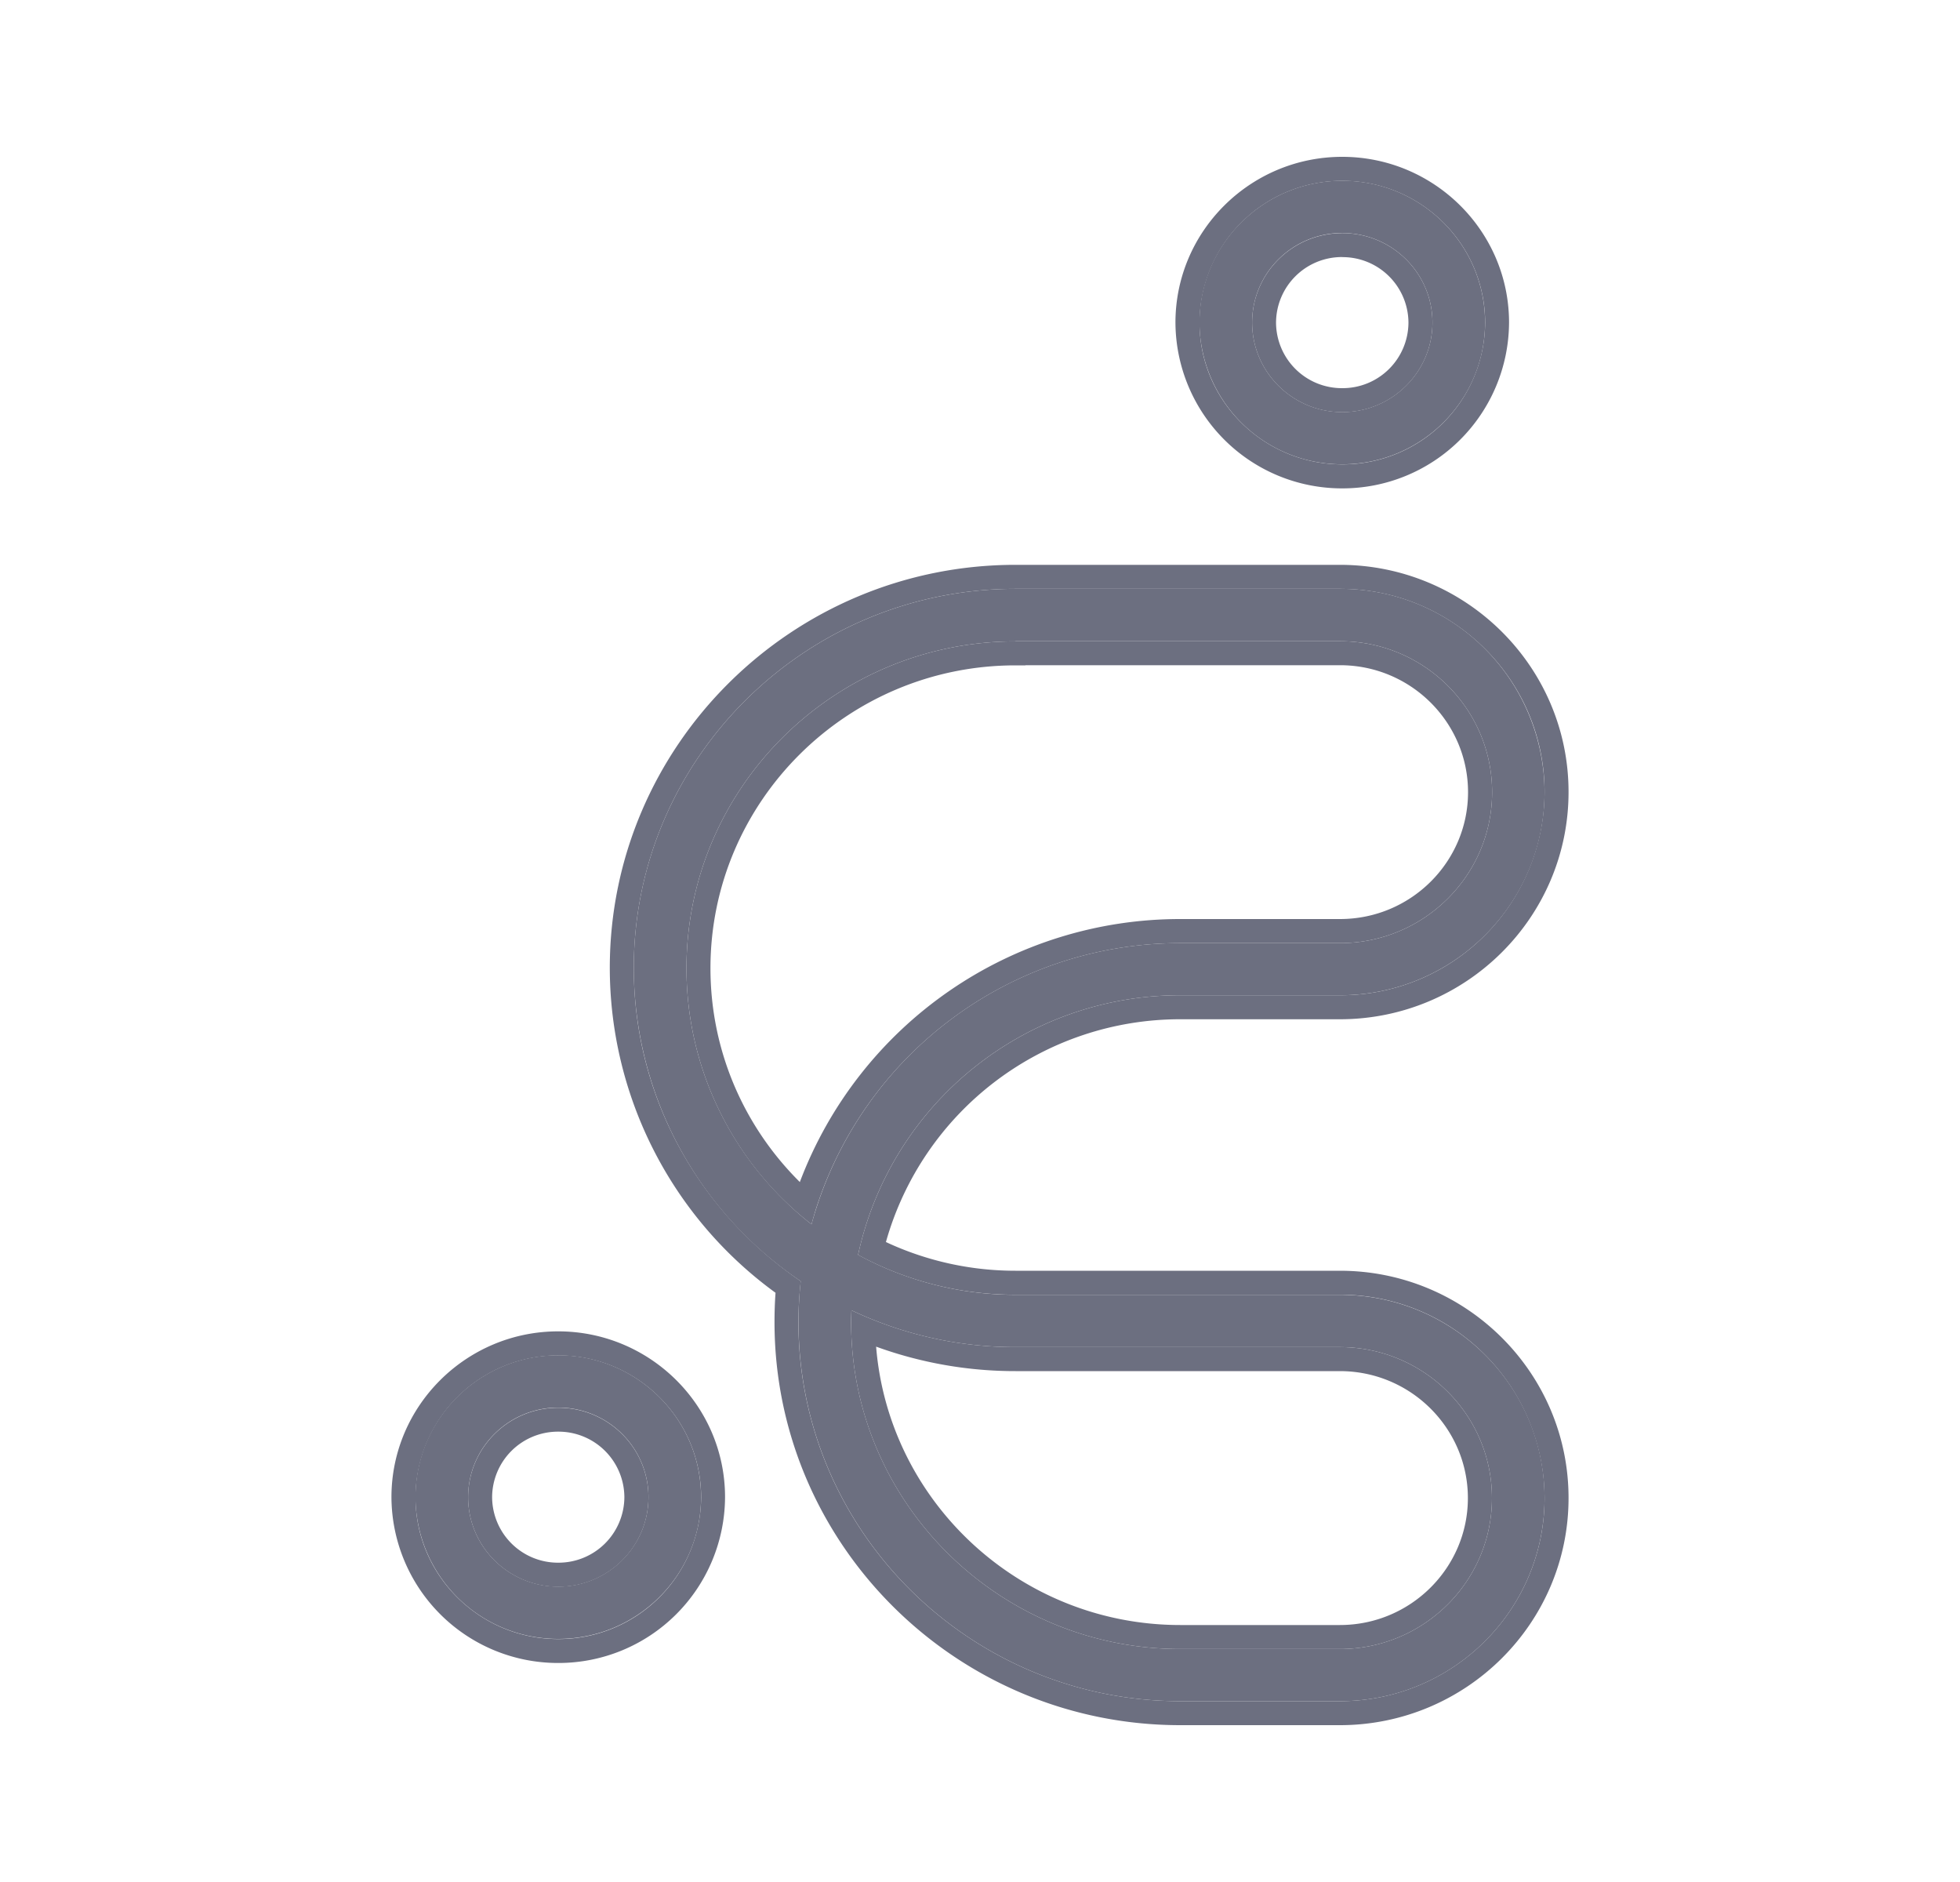 <svg xmlns="http://www.w3.org/2000/svg" width="25" height="24" fill="none" viewBox="0 0 25 24">
  <path fill="#6C6F80" d="M17.09 21.694h-2.035c-2.684 0-4.87-2.168-4.87-4.835 0-.176.01-.35.028-.521a4.824 4.824 0 0 1-2.129-3.995c0-2.664 2.185-4.834 4.87-4.834h4.136a2.603 2.603 0 0 1 2.611 2.591c0 1.43-1.17 2.592-2.61 2.592h-2.036a4.2 4.2 0 0 0-4.11 3.31 4.203 4.203 0 0 0 2.008.51h4.137c1.44 0 2.611 1.16 2.611 2.59s-1.17 2.592-2.61 2.592Zm-6.23-4.985c-.002.05-.004.1-.004.152 0 2.298 1.884 4.168 4.2 4.168h2.034c1.07 0 1.94-.863 1.94-1.925 0-1.061-.87-1.925-1.94-1.925h-4.137a4.866 4.866 0 0 1-2.093-.47Zm2.093-8.53c-2.315 0-4.197 1.87-4.197 4.168 0 1.323.623 2.503 1.595 3.266a4.872 4.872 0 0 1 4.706-3.586h2.035c1.07 0 1.94-.864 1.94-1.925 0-1.062-.87-1.925-1.94-1.925h-4.137l-.002.002ZM7.121 20.9a1.818 1.818 0 0 1-1.822-1.808c0-.997.817-1.809 1.821-1.809 1.005 0 1.822.812 1.822 1.809 0 .996-.817 1.808-1.822 1.808Zm0-2.95c-.635 0-1.15.512-1.15 1.142 0 .63.515 1.141 1.15 1.141.634 0 1.15-.512 1.15-1.142 0-.63-.516-1.141-1.15-1.141Zm10-12.029a1.818 1.818 0 0 1-1.822-1.808c0-.996.817-1.808 1.822-1.808 1.004 0 1.821.812 1.821 1.808 0 .997-.817 1.808-1.822 1.808Zm0-2.95c-.635 0-1.15.512-1.15 1.142 0 .63.515 1.142 1.15 1.142.634 0 1.15-.512 1.15-1.142 0-.63-.516-1.141-1.15-1.141Z"/>
  <path fill="#6C6F80" fill-rule="evenodd" d="M13.08 8.485h-.127c-2.148 0-3.891 1.735-3.891 3.862 0 1.064.435 2.028 1.14 2.727a5.183 5.183 0 0 1 4.855-3.354h2.035c.903 0 1.633-.728 1.633-1.618 0-.89-.73-1.619-1.633-1.619h-4.01l-.003.002Zm-2.632 6.812a4.876 4.876 0 0 1 4.61-3.27h2.034c1.07 0 1.94-.864 1.94-1.925 0-1.062-.87-1.925-1.94-1.925h-4.137l-.002.002c-2.315 0-4.197 1.87-4.197 4.168a4.136 4.136 0 0 0 1.595 3.266c.029-.107.06-.212.097-.316ZM17.09 22h-2.035c-2.851 0-5.176-2.303-5.176-5.14 0-.127.004-.25.013-.374a5.126 5.126 0 0 1-2.114-4.143c0-2.835 2.324-5.14 5.175-5.14h4.137c1.606 0 2.917 1.296 2.917 2.897 0 1.601-1.31 2.898-2.917 2.898h-2.035a3.897 3.897 0 0 0-3.755 2.841 3.898 3.898 0 0 0 1.653.366h4.137c1.606 0 2.917 1.296 2.917 2.898 0 1.6-1.31 2.897-2.917 2.897Zm-6.145-5.997a4.2 4.2 0 0 1 4.11-3.311h2.035a2.604 2.604 0 0 0 2.611-2.592c0-1.43-1.172-2.591-2.61-2.591h-4.138c-2.684 0-4.869 2.17-4.869 4.834 0 1.658.845 3.123 2.13 3.995a4.857 4.857 0 0 0-.03.521c0 2.667 2.187 4.835 4.871 4.835h2.035c1.44 0 2.611-1.162 2.611-2.591a2.604 2.604 0 0 0-2.61-2.592h-4.138a4.203 4.203 0 0 1-2.008-.508Zm-.085 1.044c.098 2.212 1.943 3.982 4.195 3.982h2.035c1.07 0 1.94-.863 1.94-1.925 0-1.061-.87-1.925-1.94-1.925h-4.137a4.872 4.872 0 0 1-2.093-.47 4.405 4.405 0 0 0 0 .338Zm.315.126c.16 1.982 1.838 3.55 3.88 3.55h2.035c.903 0 1.633-.729 1.633-1.619s-.73-1.619-1.633-1.619h-4.137a5.19 5.19 0 0 1-1.778-.312ZM7.12 21.207a2.124 2.124 0 0 1-2.127-2.114c0-1.168.957-2.115 2.127-2.115 1.171 0 2.128.947 2.128 2.114a2.124 2.124 0 0 1-2.127 2.115Zm0-2.95a.84.84 0 0 0-.843.835.84.84 0 0 0 .843.836.84.84 0 0 0 .844-.835.84.84 0 0 0-.844-.836Zm10-12.029a2.124 2.124 0 0 1-2.127-2.114C14.993 2.946 15.95 2 17.12 2c1.171 0 2.128.946 2.128 2.114a2.124 2.124 0 0 1-2.128 2.114Zm0-2.95a.84.84 0 0 0-.844.836.84.84 0 0 0 .845.836.84.84 0 0 0 .844-.836.84.84 0 0 0-.845-.835ZM5.3 19.094c0 .996.817 1.808 1.821 1.808a1.818 1.818 0 0 0 1.822-1.808c0-.997-.817-1.809-1.822-1.809A1.818 1.818 0 0 0 5.3 19.093Zm.671 0c0-.63.516-1.142 1.15-1.142.635 0 1.15.512 1.15 1.142 0 .63-.515 1.141-1.15 1.141-.634 0-1.15-.512-1.15-1.142ZM15.3 4.114c0 .997.817 1.808 1.822 1.808a1.818 1.818 0 0 0 1.821-1.808c0-.996-.817-1.808-1.822-1.808A1.818 1.818 0 0 0 15.3 4.114Zm.671 0c0-.63.516-1.141 1.15-1.141.635 0 1.15.511 1.15 1.141s-.515 1.142-1.15 1.142c-.634 0-1.15-.512-1.15-1.142Z" clip-rule="evenodd"/>
</svg>
